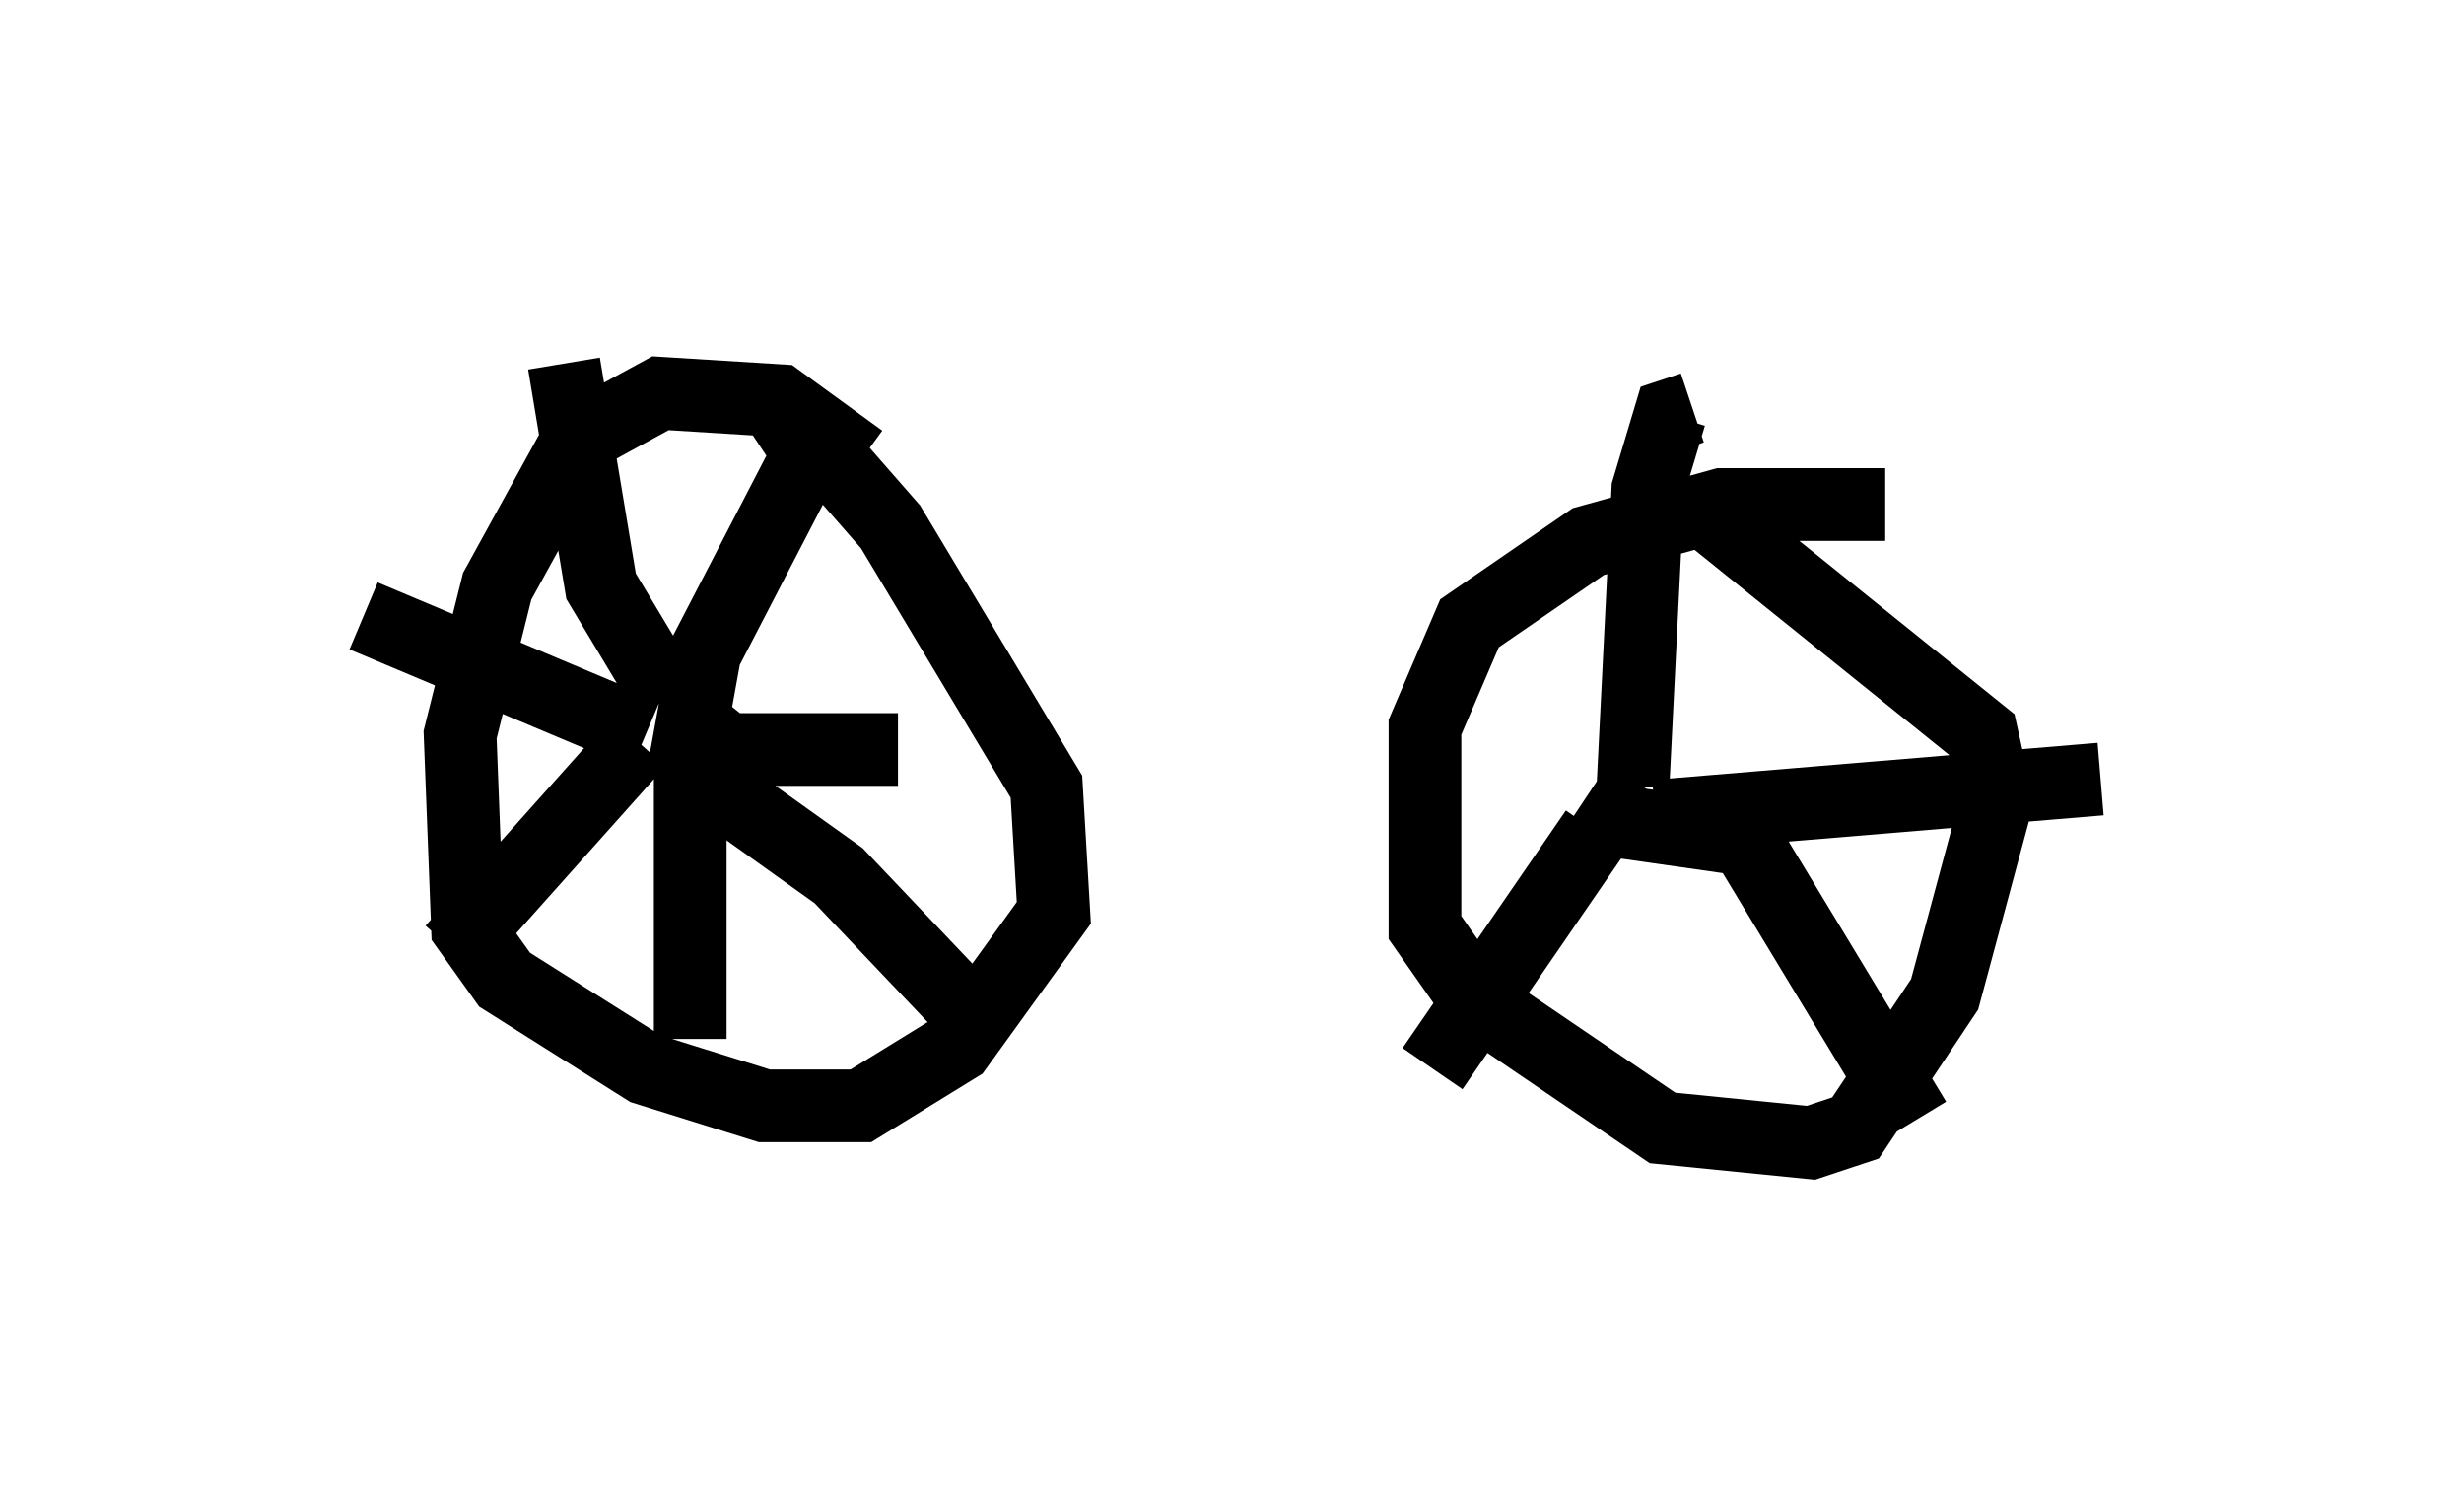 <?xml version="1.0" encoding="utf-8" ?>
<svg baseProfile="full" height="20.719" version="1.1" width="33.888" xmlns="http://www.w3.org/2000/svg" xmlns:ev="http://www.w3.org/2001/xml-events" xmlns:xlink="http://www.w3.org/1999/xlink"><defs /><rect fill="white" height="20.719" width="33.888" x="0" y="0" /><path d="M12.044, 7.552 m-0.204, -1.225 l-1.123, -0.817 -1.633, -0.102 l-1.123, 0.613 -1.123, 2.042 l-0.51, 2.042 0.102, 2.654 l0.51, 0.715 1.94, 1.225 l1.633, 0.51 1.327, 0.0 l1.327, -0.817 1.327, -1.838 l-0.102, -1.735 -2.144, -3.573 l-0.715, -0.817 -0.715, -0.408 l-0.306, 0.204 m-0.51, 3.879 l-0.51, 0.0 0.204, -1.123 l1.429, -2.756 m-1.633, 3.675 l0.51, 0.408 2.348, 0.0 m-2.96, 0.204 l2.144, 1.531 1.94, 2.042 m-3.981, -3.573 l0.0, 3.777 m-0.613, -4.185 l-3.879, -1.633 m4.185, 1.123 l-0.919, -1.531 -0.51, -3.063 m1.021, 5.206 l-2.552, 2.858 m19.702, -6.125 l-2.246, 0.0 -1.838, 0.51 l-1.633, 1.123 -0.613, 1.429 l0.0, 2.756 0.715, 1.021 l2.552, 1.735 2.042, 0.204 l0.613, -0.204 1.225, -1.838 l0.715, -2.654 -0.204, -0.919 l-3.675, -2.96 m-1.735, 3.777 l0.613, 0.408 1.429, 0.204 m-1.429, -0.715 l0.204, -4.083 0.306, -1.021 l0.306, -0.102 m-0.51, 5.615 l6.125, -0.51 m-4.9, 0.817 l2.348, 3.879 m-4.39, -3.981 l-2.246, 3.267 " fill="none" stroke="black" stroke-width="1" /></svg>